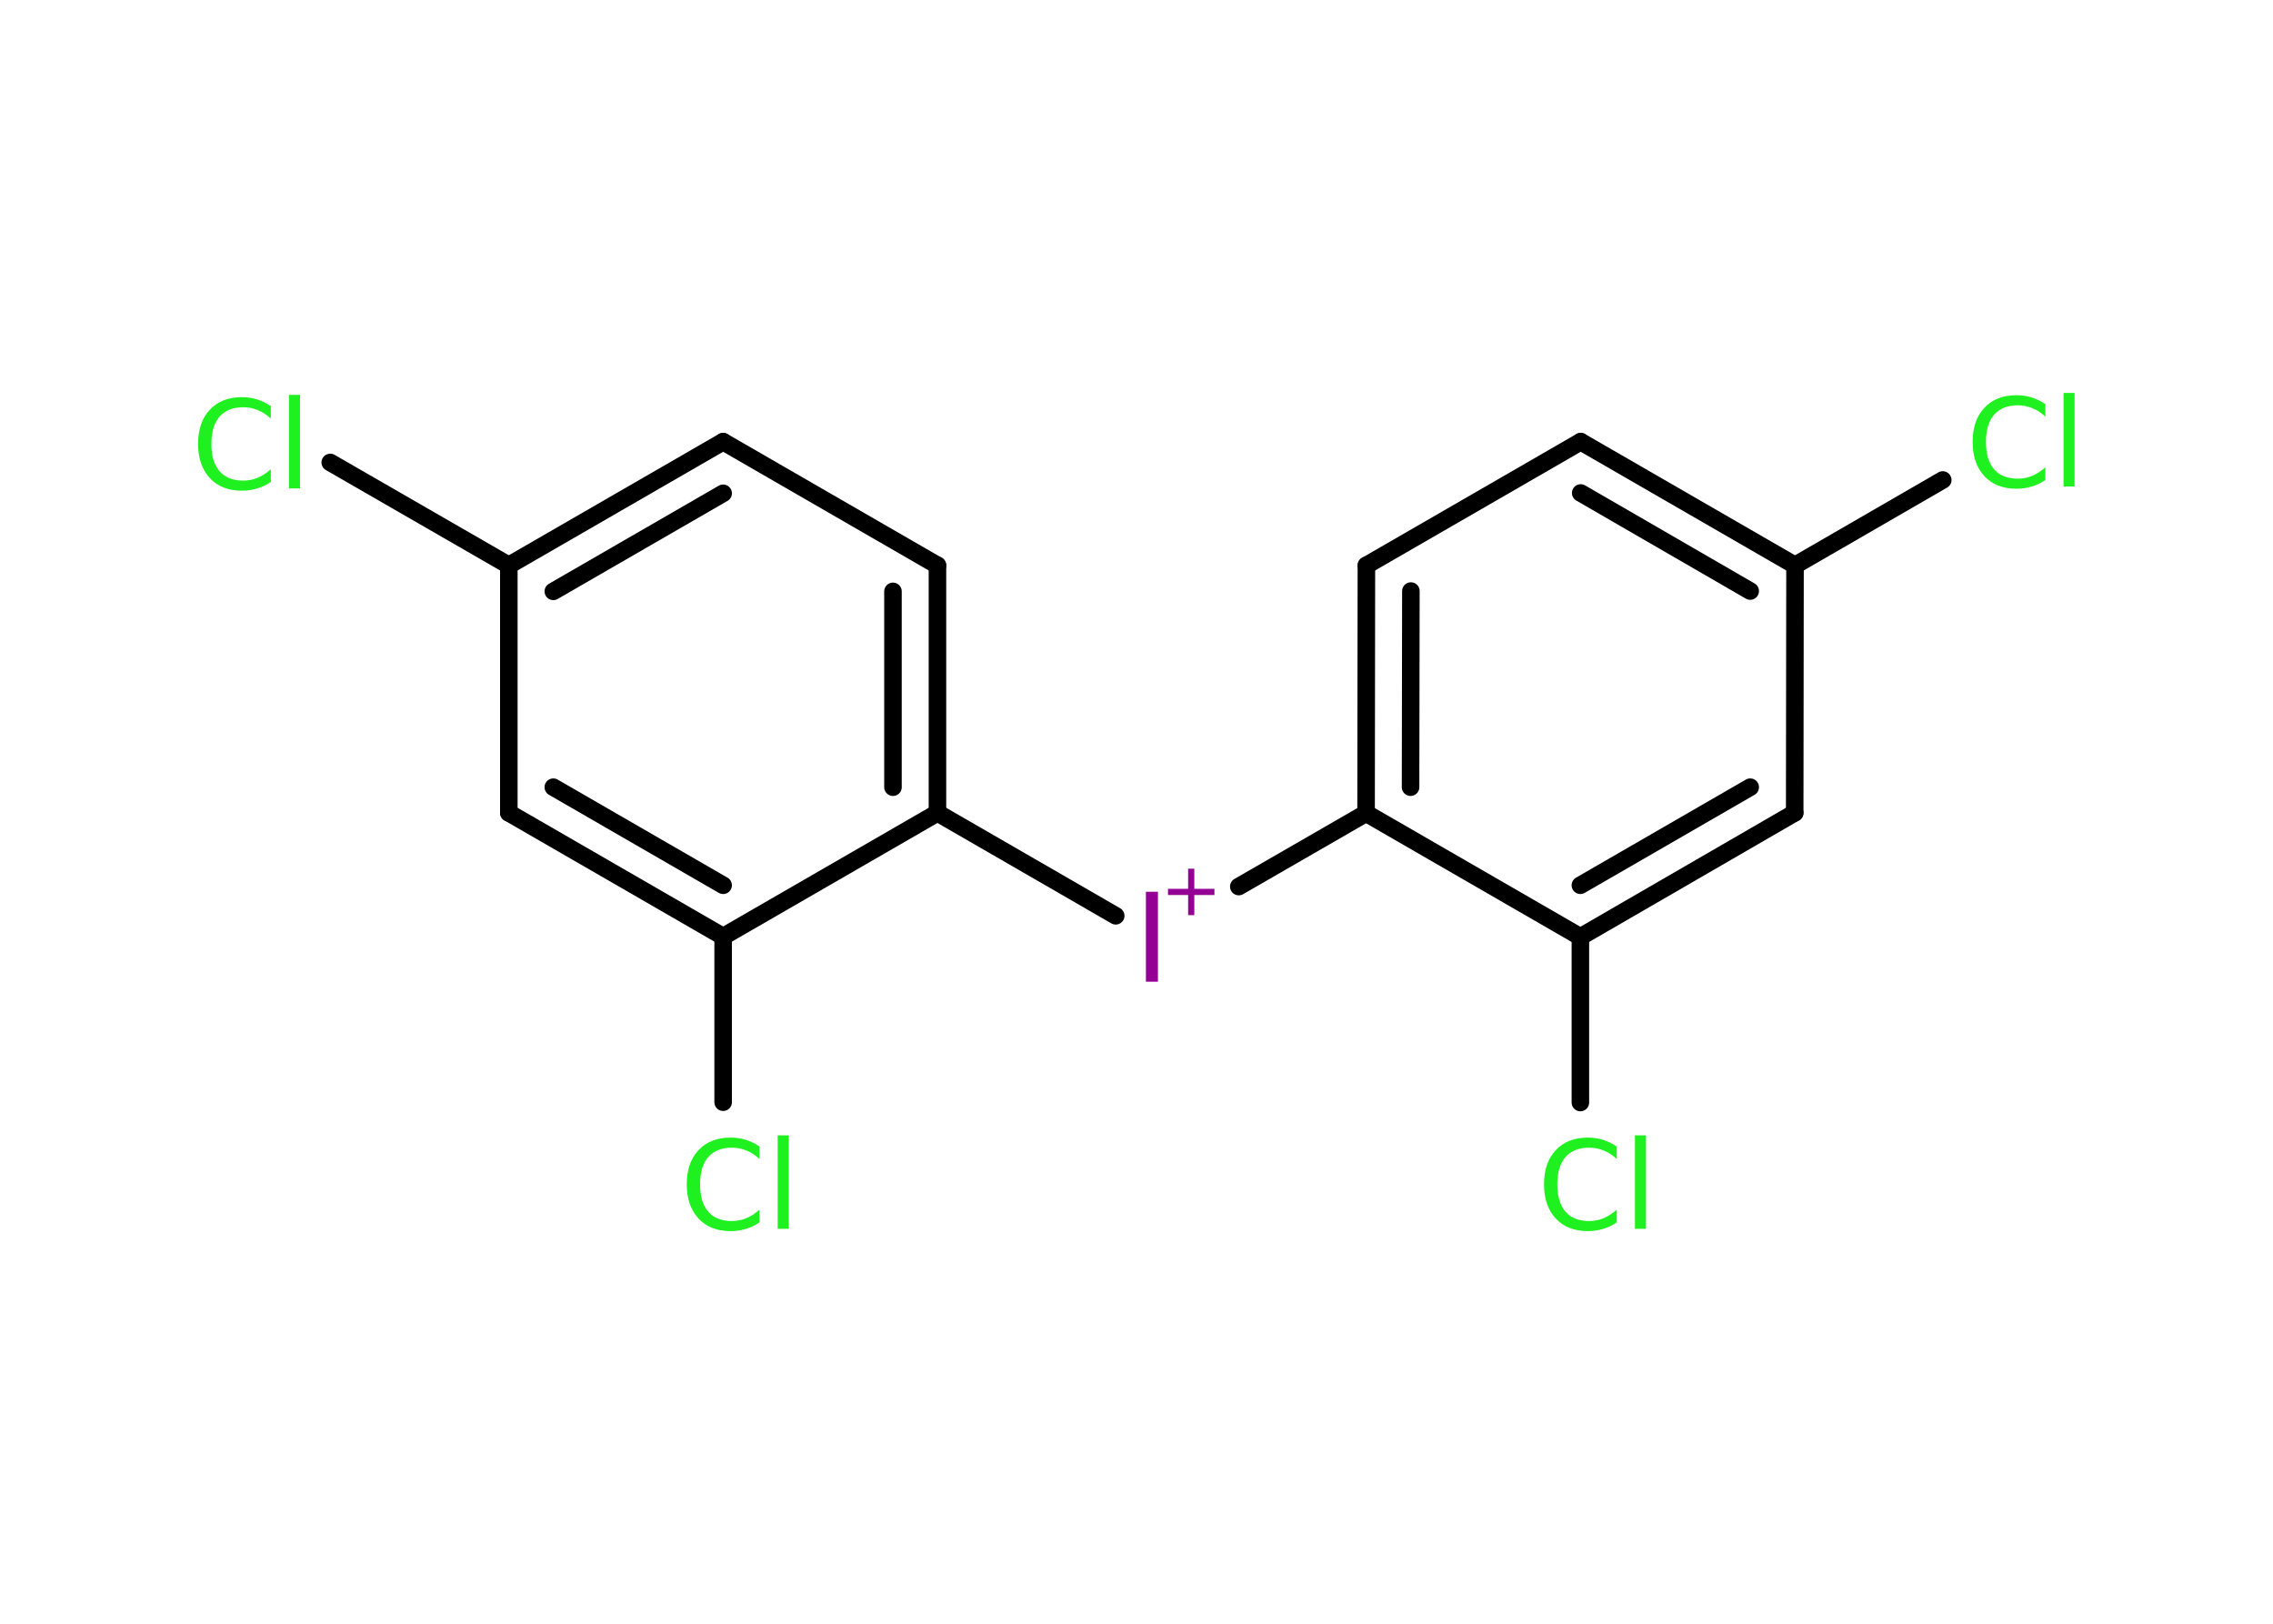 <?xml version='1.0' encoding='UTF-8'?>
<!DOCTYPE svg PUBLIC "-//W3C//DTD SVG 1.1//EN" "http://www.w3.org/Graphics/SVG/1.1/DTD/svg11.dtd">
<svg version='1.2' xmlns='http://www.w3.org/2000/svg' xmlns:xlink='http://www.w3.org/1999/xlink' width='70.0mm' height='50.0mm' viewBox='0 0 70.0 50.0'>
  <desc>Generated by the Chemistry Development Kit (http://github.com/cdk)</desc>
  <g stroke-linecap='round' stroke-linejoin='round' stroke='#000000' stroke-width='.54' fill='#1FF01F'>
    <rect x='.0' y='.0' width='70.0' height='50.0' fill='#FFFFFF' stroke='none'/>
    <g id='mol1' class='mol'>
      <line id='mol1bnd1' class='bond' x1='10.17' y1='14.24' x2='15.67' y2='17.41'/>
      <g id='mol1bnd2' class='bond'>
        <line x1='22.27' y1='13.6' x2='15.67' y2='17.41'/>
        <line x1='22.27' y1='15.19' x2='17.04' y2='18.21'/>
      </g>
      <line id='mol1bnd3' class='bond' x1='22.27' y1='13.6' x2='28.87' y2='17.41'/>
      <g id='mol1bnd4' class='bond'>
        <line x1='28.87' y1='25.03' x2='28.87' y2='17.41'/>
        <line x1='27.5' y1='24.24' x2='27.5' y2='18.21'/>
      </g>
      <line id='mol1bnd5' class='bond' x1='28.87' y1='25.03' x2='34.36' y2='28.2'/>
      <line id='mol1bnd6' class='bond' x1='38.15' y1='27.3' x2='42.07' y2='25.04'/>
      <g id='mol1bnd7' class='bond'>
        <line x1='42.08' y1='17.41' x2='42.07' y2='25.04'/>
        <line x1='43.45' y1='18.2' x2='43.44' y2='24.24'/>
      </g>
      <line id='mol1bnd8' class='bond' x1='42.08' y1='17.41' x2='48.68' y2='13.6'/>
      <g id='mol1bnd9' class='bond'>
        <line x1='55.28' y1='17.41' x2='48.68' y2='13.6'/>
        <line x1='53.9' y1='18.2' x2='48.68' y2='15.18'/>
      </g>
      <line id='mol1bnd10' class='bond' x1='55.28' y1='17.41' x2='59.83' y2='14.78'/>
      <line id='mol1bnd11' class='bond' x1='55.28' y1='17.41' x2='55.27' y2='25.03'/>
      <g id='mol1bnd12' class='bond'>
        <line x1='48.67' y1='28.85' x2='55.27' y2='25.03'/>
        <line x1='48.67' y1='27.26' x2='53.9' y2='24.24'/>
      </g>
      <line id='mol1bnd13' class='bond' x1='42.07' y1='25.04' x2='48.67' y2='28.85'/>
      <line id='mol1bnd14' class='bond' x1='48.67' y1='28.85' x2='48.67' y2='33.95'/>
      <line id='mol1bnd15' class='bond' x1='28.87' y1='25.03' x2='22.27' y2='28.84'/>
      <line id='mol1bnd16' class='bond' x1='22.27' y1='28.84' x2='22.27' y2='33.94'/>
      <g id='mol1bnd17' class='bond'>
        <line x1='15.67' y1='25.03' x2='22.27' y2='28.84'/>
        <line x1='17.04' y1='24.24' x2='22.27' y2='27.26'/>
      </g>
      <line id='mol1bnd18' class='bond' x1='15.67' y1='17.41' x2='15.67' y2='25.03'/>
      <path id='mol1atm1' class='atom' d='M8.34 12.49v.4q-.19 -.18 -.4 -.26q-.21 -.09 -.45 -.09q-.47 .0 -.73 .29q-.25 .29 -.25 .84q.0 .55 .25 .84q.25 .29 .73 .29q.24 .0 .45 -.09q.21 -.09 .4 -.26v.39q-.2 .14 -.42 .2q-.22 .07 -.47 .07q-.63 .0 -.99 -.39q-.36 -.39 -.36 -1.05q.0 -.67 .36 -1.05q.36 -.39 .99 -.39q.25 .0 .47 .07q.22 .07 .41 .2zM8.9 12.16h.34v2.88h-.34v-2.88z' stroke='none'/>
      <g id='mol1atm6' class='atom'>
        <path d='M35.29 27.46h.37v2.77h-.37v-2.77z' stroke='none' fill='#940094'/>
        <path d='M36.78 26.75v.62h.62v.19h-.62v.62h-.19v-.62h-.62v-.19h.62v-.62h.19z' stroke='none' fill='#940094'/>
      </g>
      <path id='mol1atm11' class='atom' d='M62.99 12.43v.4q-.19 -.18 -.4 -.26q-.21 -.09 -.45 -.09q-.47 .0 -.73 .29q-.25 .29 -.25 .84q.0 .55 .25 .84q.25 .29 .73 .29q.24 .0 .45 -.09q.21 -.09 .4 -.26v.39q-.2 .14 -.42 .2q-.22 .07 -.47 .07q-.63 .0 -.99 -.39q-.36 -.39 -.36 -1.05q.0 -.67 .36 -1.05q.36 -.39 .99 -.39q.25 .0 .47 .07q.22 .07 .41 .2zM63.55 12.1h.34v2.88h-.34v-2.88z' stroke='none'/>
      <path id='mol1atm14' class='atom' d='M49.79 35.29v.4q-.19 -.18 -.4 -.26q-.21 -.09 -.45 -.09q-.47 .0 -.73 .29q-.25 .29 -.25 .84q.0 .55 .25 .84q.25 .29 .73 .29q.24 .0 .45 -.09q.21 -.09 .4 -.26v.39q-.2 .14 -.42 .2q-.22 .07 -.47 .07q-.63 .0 -.99 -.39q-.36 -.39 -.36 -1.05q.0 -.67 .36 -1.05q.36 -.39 .99 -.39q.25 .0 .47 .07q.22 .07 .41 .2zM50.35 34.96h.34v2.88h-.34v-2.88z' stroke='none'/>
      <path id='mol1atm16' class='atom' d='M23.39 35.29v.4q-.19 -.18 -.4 -.26q-.21 -.09 -.45 -.09q-.47 .0 -.73 .29q-.25 .29 -.25 .84q.0 .55 .25 .84q.25 .29 .73 .29q.24 .0 .45 -.09q.21 -.09 .4 -.26v.39q-.2 .14 -.42 .2q-.22 .07 -.47 .07q-.63 .0 -.99 -.39q-.36 -.39 -.36 -1.05q.0 -.67 .36 -1.05q.36 -.39 .99 -.39q.25 .0 .47 .07q.22 .07 .41 .2zM23.95 34.96h.34v2.88h-.34v-2.88z' stroke='none'/>
    </g>
  </g>
</svg>
